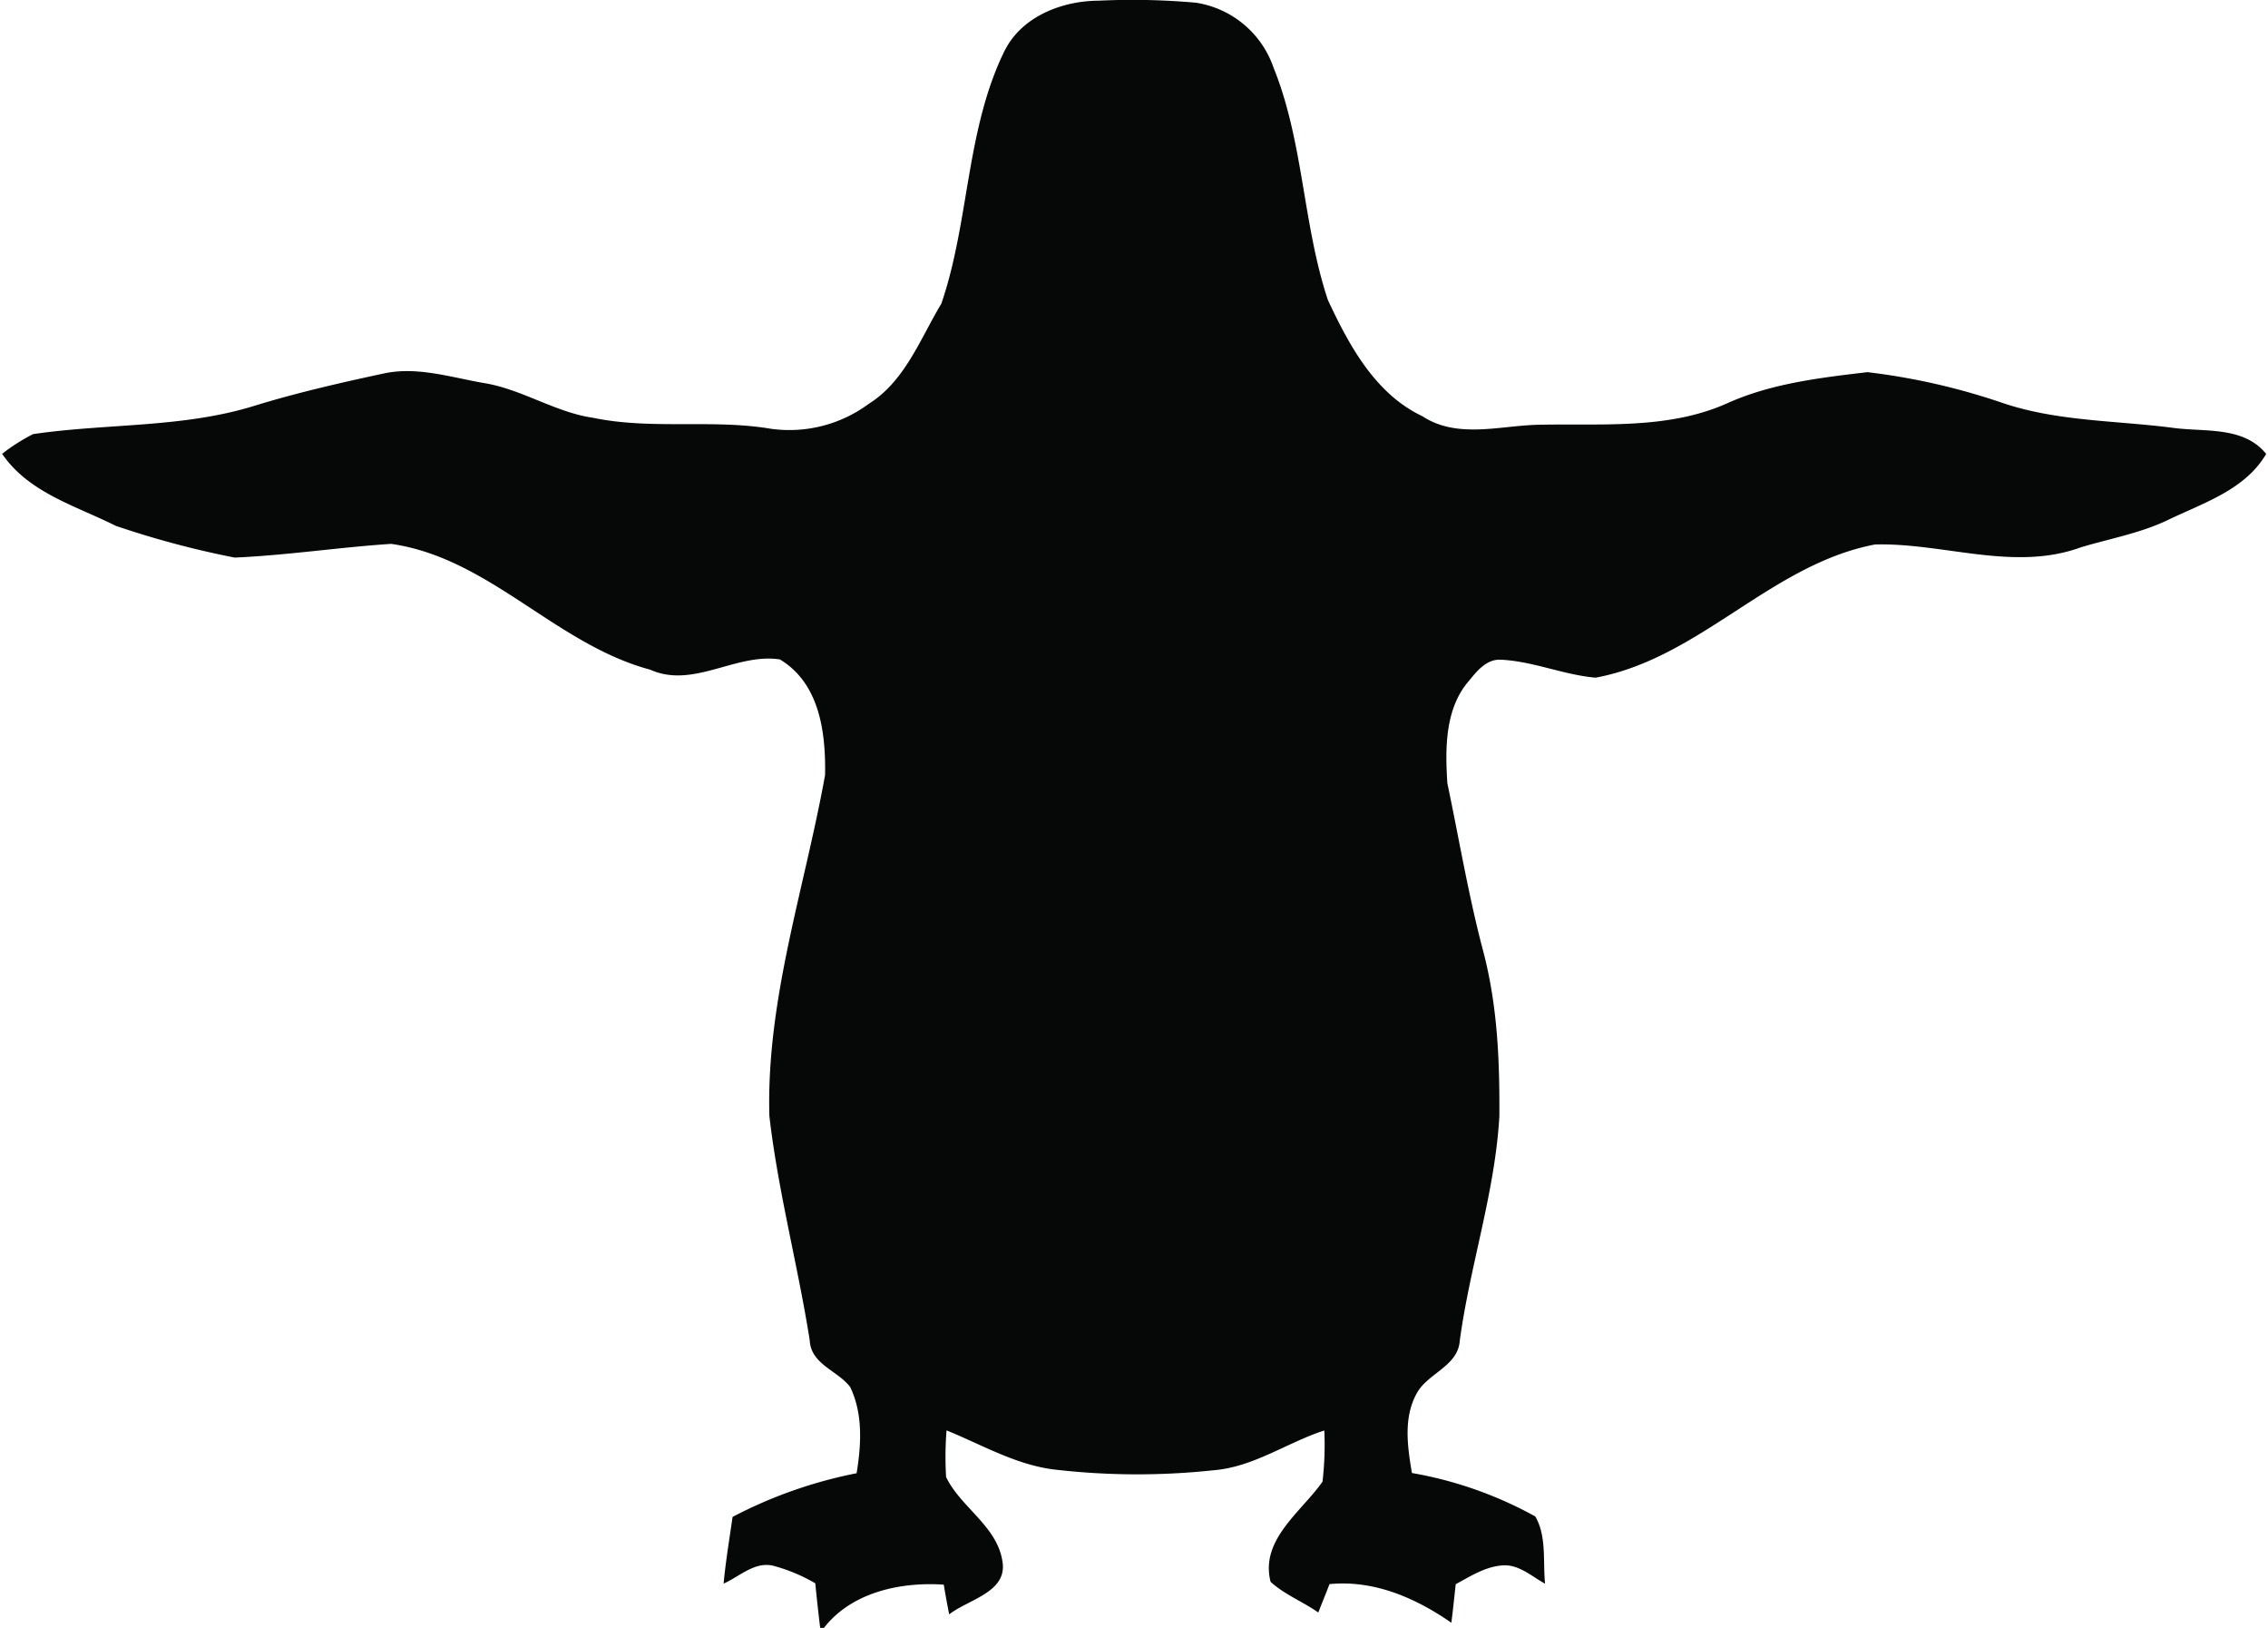 <?xml version="1.0"?>
<svg xmlns="http://www.w3.org/2000/svg" id="Layer_1" data-name="Layer 1" viewBox="0 0 300.77 216.24" width="301" height="216"><defs><style>.cls-1{fill:#060808;}</style></defs><path class="cls-1" d="M288.5,295.4c2.31-4.5,7.62-6.53,12.45-6.55a94.27,94.27,0,0,1,12.91.27,13,13,0,0,1,10.31,8.61c4,9.88,3.88,20.82,7.23,30.89,2.82,6,6.25,12.44,12.56,15.43,4.51,2.95,10,1.33,15,1.14,8.51-.23,17.46.71,25.46-2.85,5.86-2.65,12.34-3.4,18.66-4.15a87.42,87.42,0,0,1,17.69,4c7.38,2.57,15.31,2.4,23,3.41,4.19.55,9.3-.24,12.29,3.45-2.8,4.79-8.37,6.51-13.08,8.79-3.66,1.75-7.69,2.46-11.55,3.62-8.88,3.25-18.24-.62-27.34-.38-13.85,2.64-23.24,15.11-37.12,17.69-4.32-.37-8.4-2.23-12.76-2.39-1.77,0-3,1.49-4,2.73-3.28,3.7-3.24,9.05-2.94,13.69,1.56,7.41,2.8,14.89,4.74,22.22s2.21,14.66,2.17,22c-.58,10.11-3.9,19.8-5.26,29.8-.23,3.48-4.37,4.33-5.79,7.14-1.71,3.2-1.15,7-.57,10.45a52.35,52.35,0,0,1,16.39,5.77c1.54,2.64,1,6,1.3,8.93-1.68-.91-3.22-2.35-5.21-2.44-2.47,0-4.58,1.39-6.66,2.51-.19,1.71-.36,3.42-.58,5.12-4.74-3.29-10.27-5.71-16.19-5.13-.48,1.26-1,2.52-1.49,3.77-2.06-1.45-4.49-2.38-6.34-4.08-1.42-5.61,4.08-9.26,6.9-13.3a41.73,41.73,0,0,0,.24-6.8c-5,1.63-9.43,4.88-14.77,5.29a95,95,0,0,1-21-.09c-5.16-.6-9.69-3.29-14.42-5.21a44.24,44.24,0,0,0-.06,6.2c1.93,4,6.71,6.47,7.47,11.1.79,4.2-4.48,5.11-7.06,7.14-.26-1.31-.5-2.63-.72-3.95-5.74-.39-12.23,1-15.92,5.74h-.5c-.24-2-.46-3.95-.65-5.92a22.72,22.72,0,0,0-5.33-2.26c-2.58-.81-4.67,1.34-6.85,2.3.28-3,.77-5.91,1.19-8.86a60.79,60.79,0,0,1,16.48-5.8c.62-3.79.86-7.88-.85-11.44-1.65-2.2-5.22-3-5.38-6.22-1.58-10-4.2-19.75-5.36-29.78-.43-15.45,4.69-30.25,7.4-45.3.1-5.63-.7-12.16-6-15.35-5.85-.9-11.52,3.93-17.23,1.36C228.77,374.34,220,362.87,206.94,361c-6.94.45-13.85,1.52-20.8,1.82a121.86,121.86,0,0,1-15.8-4.22c-5.32-2.67-11.55-4.38-15.09-9.56a24.73,24.73,0,0,1,4.12-2.62c9.71-1.43,19.77-.81,29.24-3.71,5.79-1.79,11.69-3.13,17.61-4.4,4.43-.85,8.84.62,13.18,1.35,5,.85,9.35,3.87,14.4,4.6,7.78,1.61,15.78.14,23.59,1.45a17.71,17.71,0,0,0,13-3.31c4.81-3,6.84-8.64,9.65-13.31,3.75-10.95,3.24-23.12,8.43-33.65Z" transform="translate(-155.25 -288.76)"/></svg>
